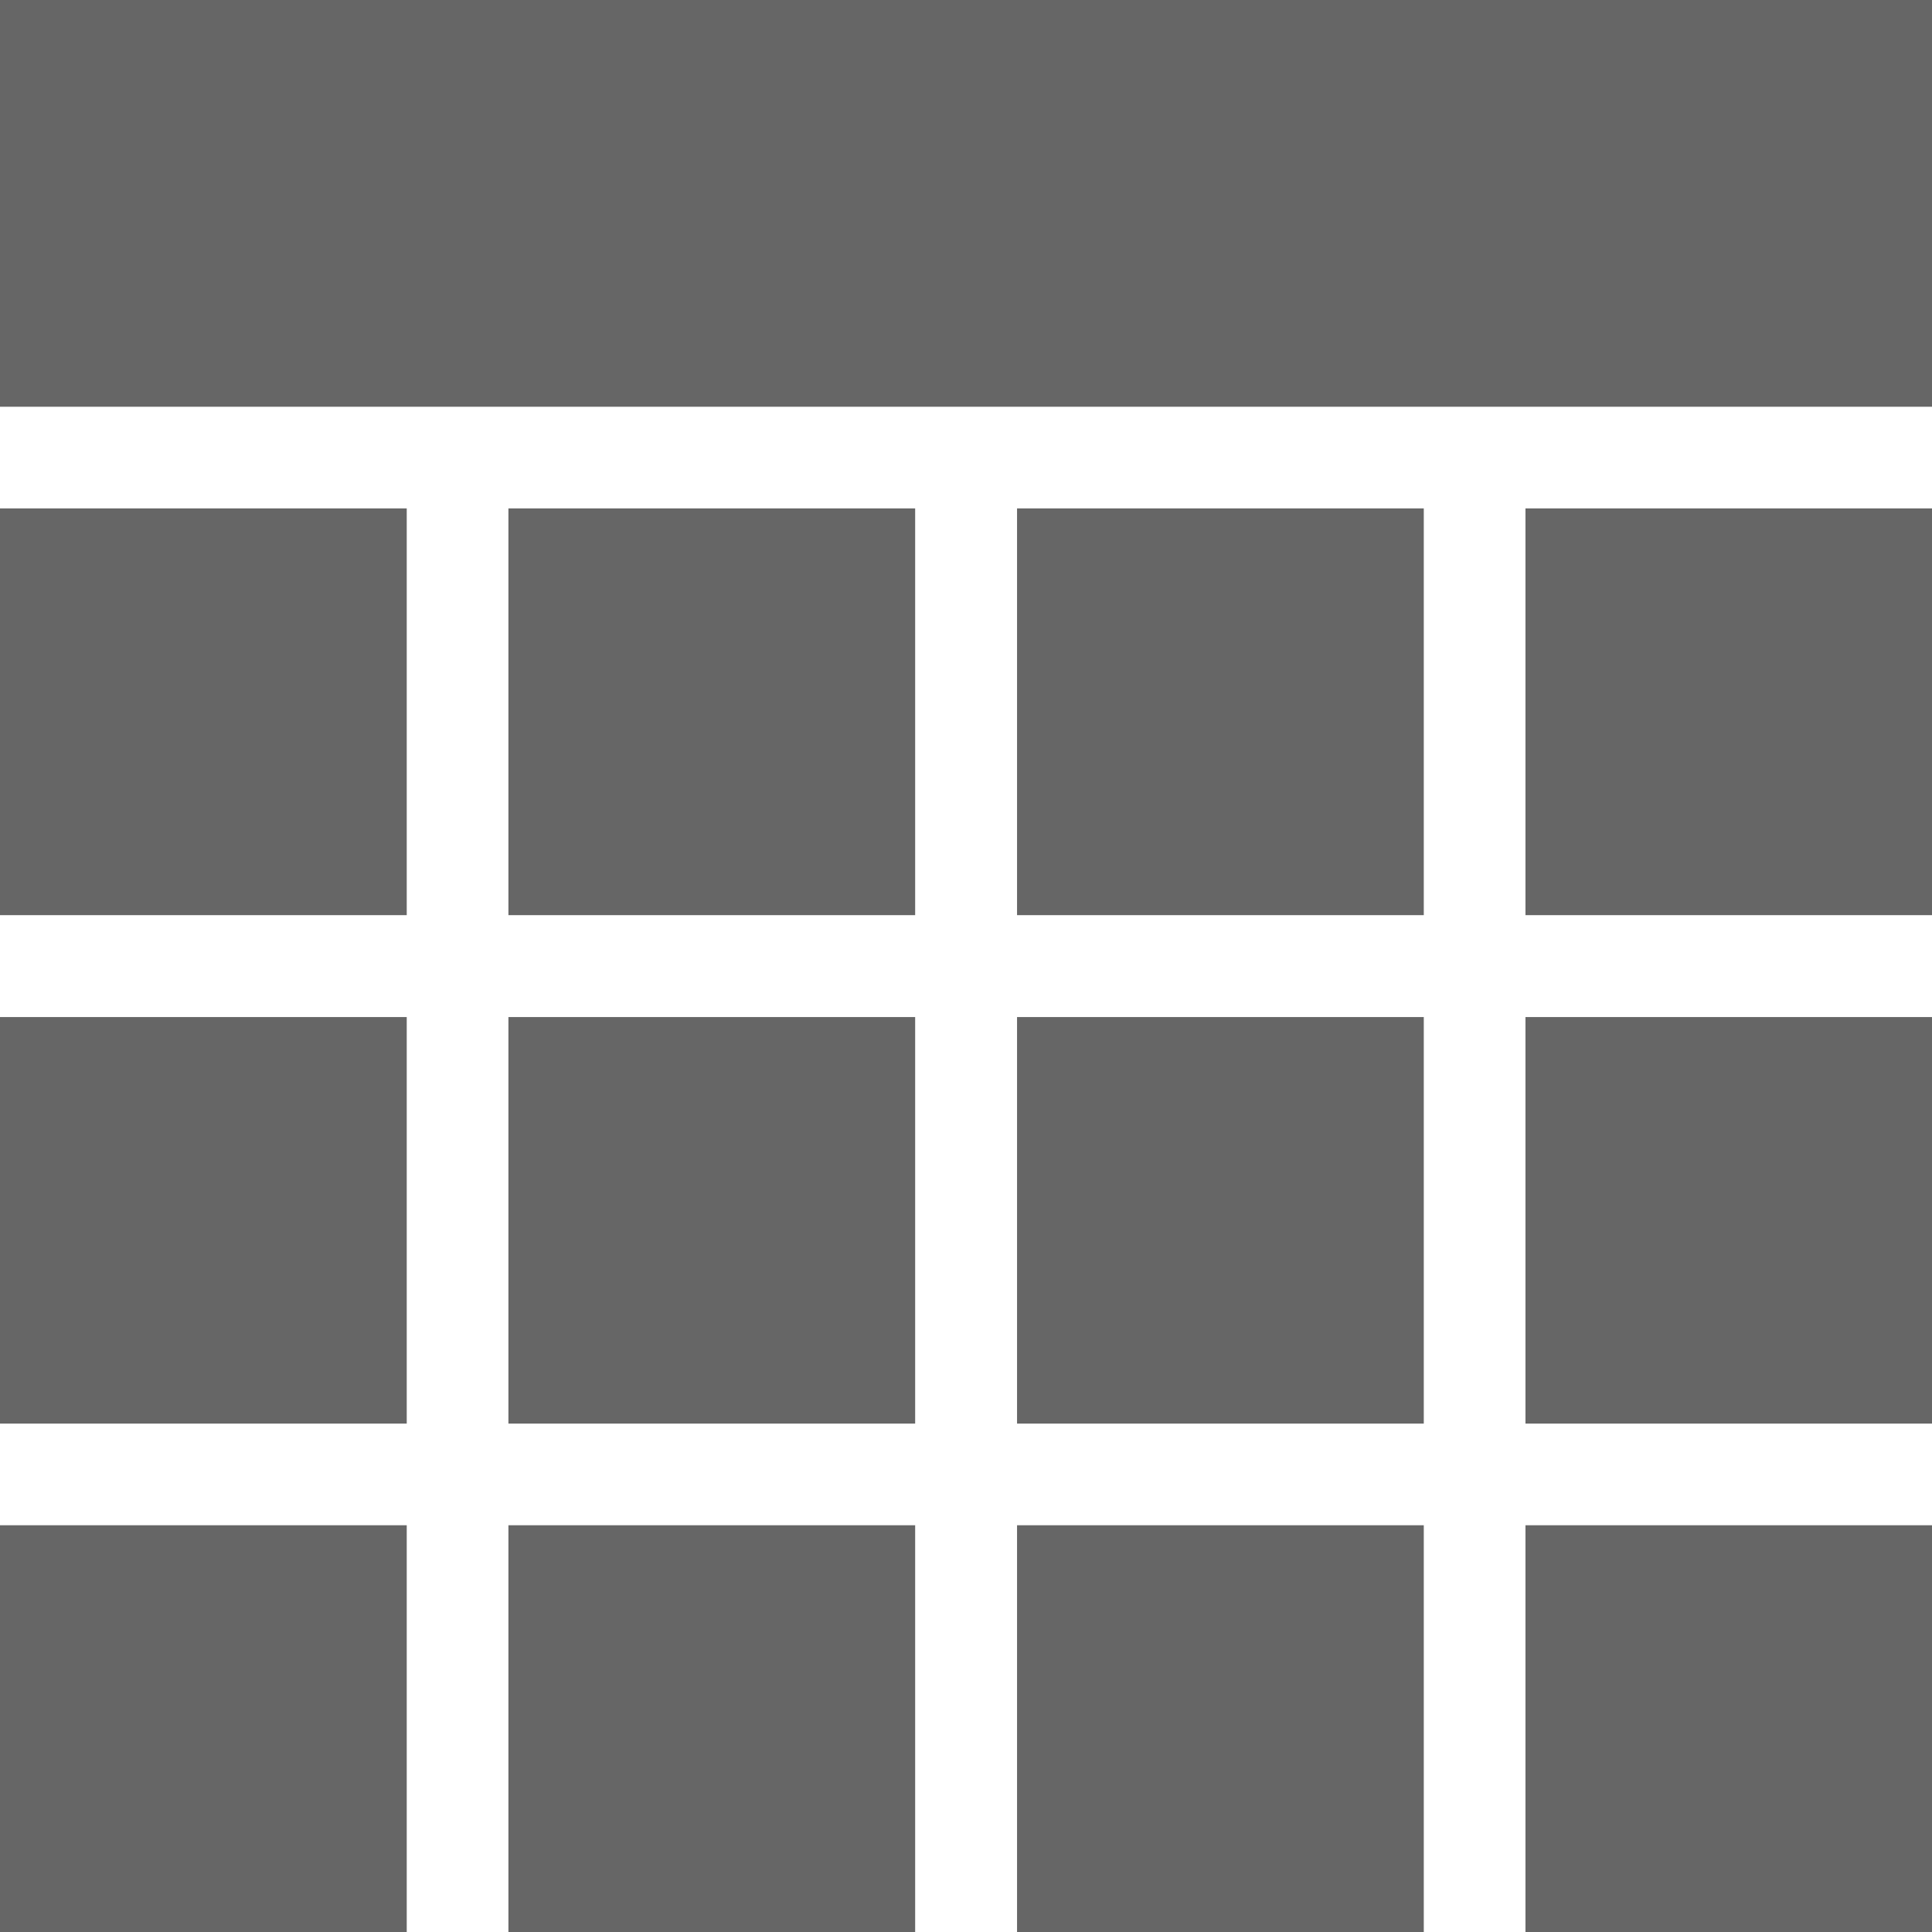 <svg xmlns="http://www.w3.org/2000/svg" xmlns:xlink="http://www.w3.org/1999/xlink" width="19" height="19" viewBox="0 0 19 19"><defs><path id="a" d="M0 9V5h4v4H0zm5 0V5h4v4H5zm5.002 0V5h4v4h-4zm5 0V5h4v4h-4zM0 14v-3.998h4V14H0zm5 0v-3.998h4V14H5zm5.002 0v-3.998h4V14h-4zm5 0v-3.998h4V14h-4zM0 19v-4h4v4H0zm5 0v-4h4v4H5zm5.002 0v-4h4v4h-4zm5 0v-4h4v4h-4zM0 4V0h19v4H0z"/></defs><use xlink:href="#a" overflow="visible" fill="#666"/><clipPath><use xlink:href="#a" overflow="visible"/></clipPath></svg>